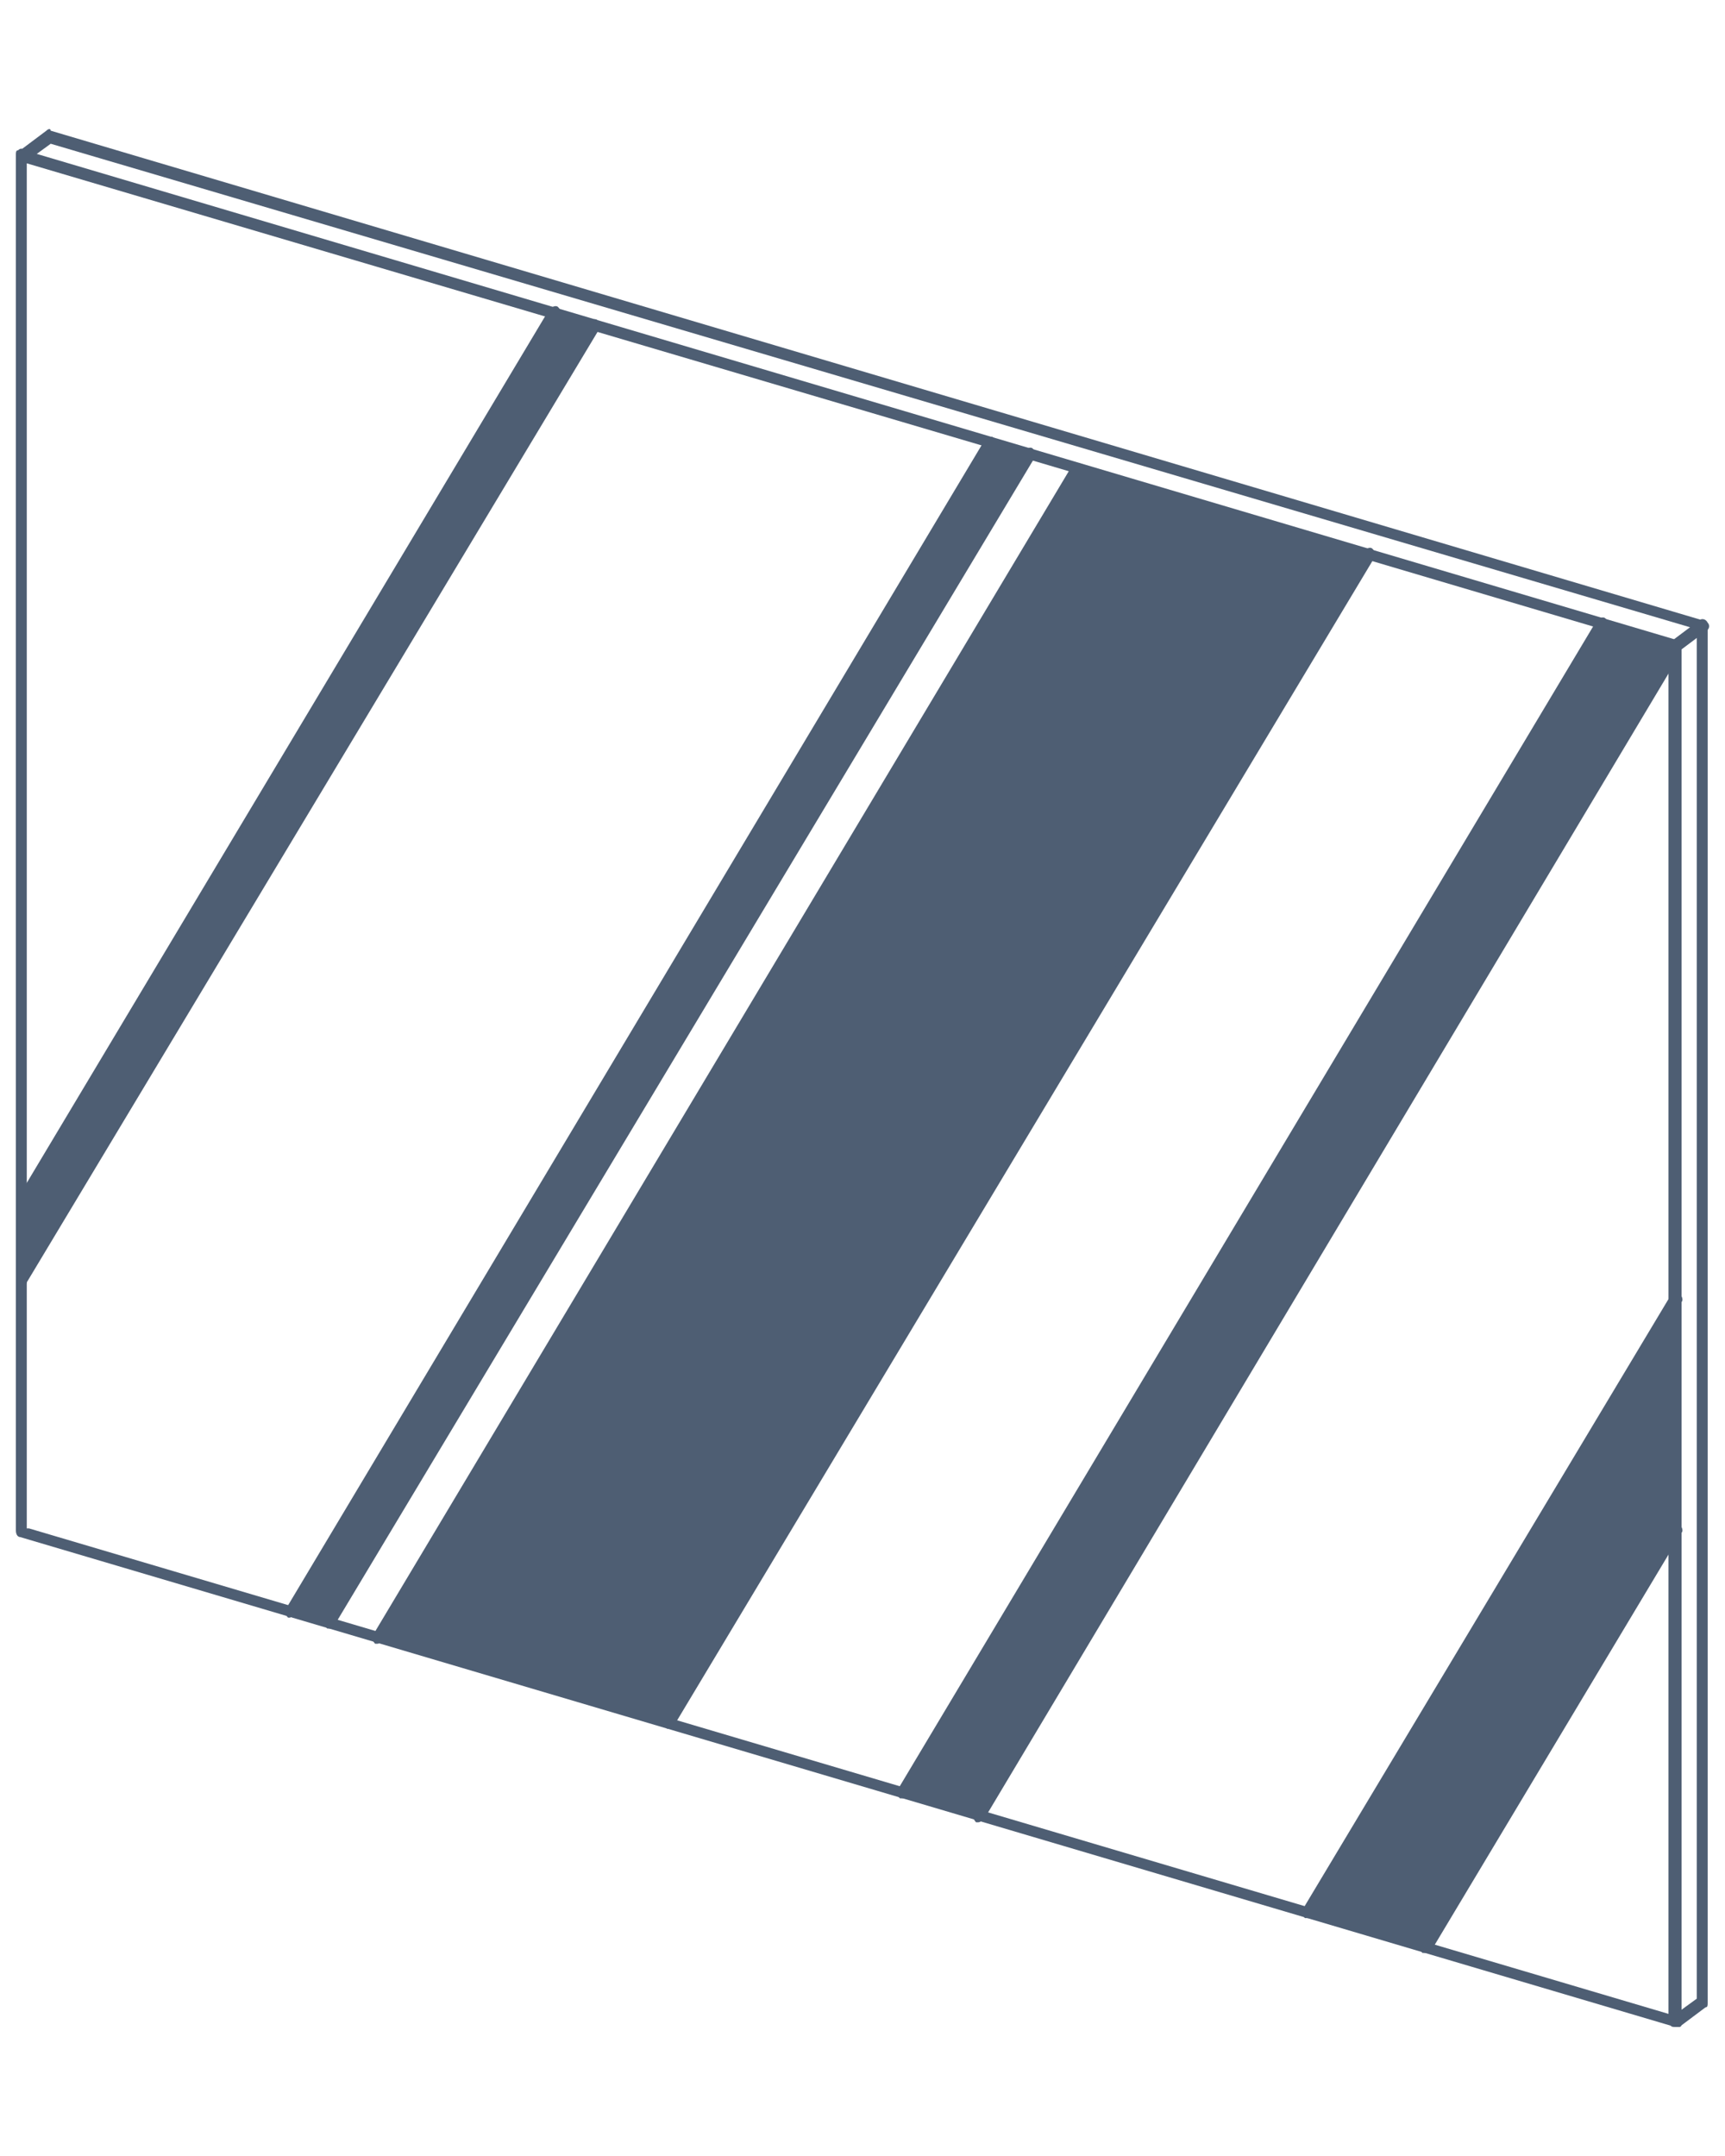 <svg xmlns="http://www.w3.org/2000/svg" xmlns:xlink="http://www.w3.org/1999/xlink" version="1.1" enable-background="new 0 0 100 100" xml:space="preserve" width="100" height="125"><rect id="backgroundrect" width="100%" height="100%" x="0" y="0" fill="none" stroke="none"/><g class="currentLayer" style=""><title>Layer 1</title><g id="svg_1" class="selected" fill-opacity="1" fill="#4e5e73"><g id="svg_2" fill="#4e5e73"><g id="svg_3" fill="#4e5e73"><polygon points="97.103,75.233 97.103,88.739 82.587,112.974 75.771,110.954 " id="svg_4" fill="#4e5e73"/></g><g id="svg_5" fill="#4e5e73"><polygon points="97.103,37.366 97.103,37.744 56.711,105.274 52.294,103.885 92.811,36.104 " id="svg_6" fill="#4e5e73"/></g><g id="svg_7" fill="#4e5e73"><polygon points="79.305,32.064 38.788,99.973 21.874,94.924 62.265,27.142 " id="svg_8" fill="#4e5e73"/></g><g id="svg_9" fill="#4e5e73"><polygon points="57.216,25.627 59.615,26.258 19.097,94.04 16.825,93.409 " id="svg_10" fill="#4e5e73"/></g><g id="svg_11" fill="#4e5e73"><polygon points="34.37,18.811 1.299,74.097 1.299,69.553 32.098,18.054 " id="svg_12" fill="#4e5e73"/></g></g><g id="svg_13" fill="#4e5e73"><g id="svg_14" fill="#4e5e73"><path d="M97.103,117.518 c-0.126,0 -0.252,0 -0.252,-0.126 c-0.126,-0.126 -0.126,-0.379 0.126,-0.505 l1.388,-1.01 V36.482 L2.94,8.334 l-1.388,1.01 c-0.126,0.126 -0.379,0.126 -0.505,-0.126 c-0.126,-0.126 -0.126,-0.379 0.126,-0.505 l1.515,-1.136 c0.126,-0.126 0.252,-0.126 0.252,0 l95.804,28.4 c0.126,0 0.252,0.126 0.252,0.379 v79.773 c0,0.126 0,0.252 -0.126,0.252 l-1.515,1.136 C97.229,117.518 97.103,117.518 97.103,117.518 z" id="svg_15" fill="#4e5e73"/></g><g id="svg_16" fill="#4e5e73"><path d="M52.294,104.264 c0,0 -0.126,0 -0.126,0 c-0.126,-0.126 -0.252,-0.379 -0.126,-0.505 l40.518,-67.782 c0.126,-0.126 0.379,-0.252 0.505,-0.126 c0.126,0.126 0.252,0.379 0.126,0.505 L52.546,104.138 C52.546,104.264 52.42,104.264 52.294,104.264 z" id="svg_17" fill="#4e5e73"/></g><g id="svg_18" fill="#4e5e73"><path d="M56.711,105.653 c0,0 -0.126,0 -0.126,0 c-0.126,-0.126 -0.252,-0.379 -0.126,-0.505 l40.265,-67.53 c0.126,-0.126 0.379,-0.252 0.505,-0.126 c0.126,0.126 0.252,0.379 0.126,0.505 L57.09,105.4 C56.964,105.526 56.838,105.653 56.711,105.653 z" id="svg_19" fill="#4e5e73"/></g><g id="svg_20" fill="#4e5e73"><path d="M82.587,113.226 c0,0 -0.126,0 -0.126,0 c-0.126,-0.126 -0.252,-0.379 -0.126,-0.505 l14.516,-24.235 c0.126,-0.126 0.379,-0.252 0.505,-0.126 c0.126,0.126 0.252,0.379 0.126,0.505 L82.966,113.1 C82.84,113.226 82.714,113.226 82.587,113.226 z" id="svg_21" fill="#4e5e73"/></g><g id="svg_22" fill="#4e5e73"><path d="M75.771,111.206 c0,0 -0.126,0 -0.126,0 c-0.126,-0.126 -0.252,-0.379 -0.126,-0.505 l21.332,-35.595 c0.126,-0.126 0.379,-0.252 0.505,-0.126 c0.126,0.126 0.252,0.379 0.126,0.505 L76.15,111.08 C76.024,111.206 75.897,111.206 75.771,111.206 z" id="svg_23" fill="#4e5e73"/></g><g id="svg_24" fill="#4e5e73"><path d="M38.788,100.225 c0,0 -0.126,0 -0.126,0 c-0.126,-0.126 -0.252,-0.379 -0.126,-0.505 l40.518,-67.782 c0.126,-0.126 0.379,-0.252 0.505,-0.126 c0.126,0.126 0.252,0.379 0.126,0.505 L39.04,100.099 C39.04,100.225 38.914,100.225 38.788,100.225 z" id="svg_25" fill="#4e5e73"/></g><g id="svg_26" fill="#4e5e73"><path d="M21.874,95.302 c0,0 -0.126,0 -0.126,0 c-0.126,-0.126 -0.252,-0.379 -0.126,-0.505 l40.518,-67.782 c0.126,-0.126 0.379,-0.252 0.505,-0.126 c0.126,0.126 0.252,0.379 0.126,0.505 L22.126,95.05 C22.126,95.176 22,95.302 21.874,95.302 z" id="svg_27" fill="#4e5e73"/></g><g id="svg_28" fill="#4e5e73"><path d="M16.825,93.788 c0,0 -0.126,0 -0.126,0 c-0.126,-0.126 -0.252,-0.379 -0.126,-0.505 l40.518,-67.782 c0.126,-0.126 0.379,-0.252 0.505,-0.126 c0.126,0.126 0.252,0.379 0.126,0.505 L17.077,93.535 C16.951,93.661 16.825,93.788 16.825,93.788 z" id="svg_29" fill="#4e5e73"/></g><g id="svg_30" fill="#4e5e73"><path d="M19.097,94.419 c0,0 -0.126,0 -0.126,0 c-0.126,-0.126 -0.252,-0.379 -0.126,-0.505 l40.518,-67.782 c0.126,-0.126 0.379,-0.252 0.505,-0.126 c0.126,0.126 0.252,0.379 0.126,0.505 L19.349,94.293 C19.349,94.419 19.223,94.419 19.097,94.419 z" id="svg_31" fill="#4e5e73"/></g><g id="svg_32" fill="#4e5e73"><path d="M1.299,74.475 c0,0 -0.126,0 -0.126,0 c-0.126,-0.126 -0.252,-0.379 -0.126,-0.505 l33.071,-55.286 c0.126,-0.126 0.379,-0.252 0.505,-0.126 c0.126,0.126 0.252,0.379 0.126,0.505 L1.552,74.349 C1.552,74.475 1.426,74.475 1.299,74.475 z" id="svg_33" fill="#4e5e73"/></g><g id="svg_34" fill="#4e5e73"><path d="M97.103,117.518 C96.977,117.518 96.977,117.518 97.103,117.518 L1.173,89.117 c-0.126,0 -0.252,-0.126 -0.252,-0.379 V8.966 c0,-0.126 0,-0.252 0.126,-0.252 c0.126,-0.126 0.252,-0.126 0.379,0 l95.804,28.4 c0.126,0 0.252,0.126 0.252,0.379 v79.773 c0,0.126 0,0.252 -0.126,0.252 C97.229,117.518 97.103,117.518 97.103,117.518 zM1.678,88.612 l95.046,28.148 V37.618 l-39.634,-11.739 l-55.538,-16.409 V88.612 z" id="svg_35" fill="#4e5e73"/></g><g id="svg_36" fill="#4e5e73"><path d="M1.299,69.931 c0,0 -0.126,0 -0.126,0 c-0.126,-0.126 -0.252,-0.379 -0.126,-0.505 l30.799,-51.499 c0.126,-0.126 0.379,-0.252 0.505,-0.126 c0.126,0.126 0.252,0.379 0.126,0.505 L1.552,69.805 C1.552,69.931 1.426,69.931 1.299,69.931 z" id="svg_37" fill="#4e5e73"/></g><g id="svg_38" fill="#4e5e73"><path d="M97.103,37.744 c-0.126,0 -0.252,0 -0.252,-0.126 c-0.126,-0.126 -0.126,-0.379 0.126,-0.505 l1.515,-1.136 c0.126,-0.126 0.379,-0.126 0.505,0.126 c0.126,0.126 0.126,0.379 -0.126,0.505 l-1.515,1.136 C97.229,37.744 97.103,37.744 97.103,37.744 z" id="svg_39" fill="#4e5e73"/></g></g></g></g></svg>